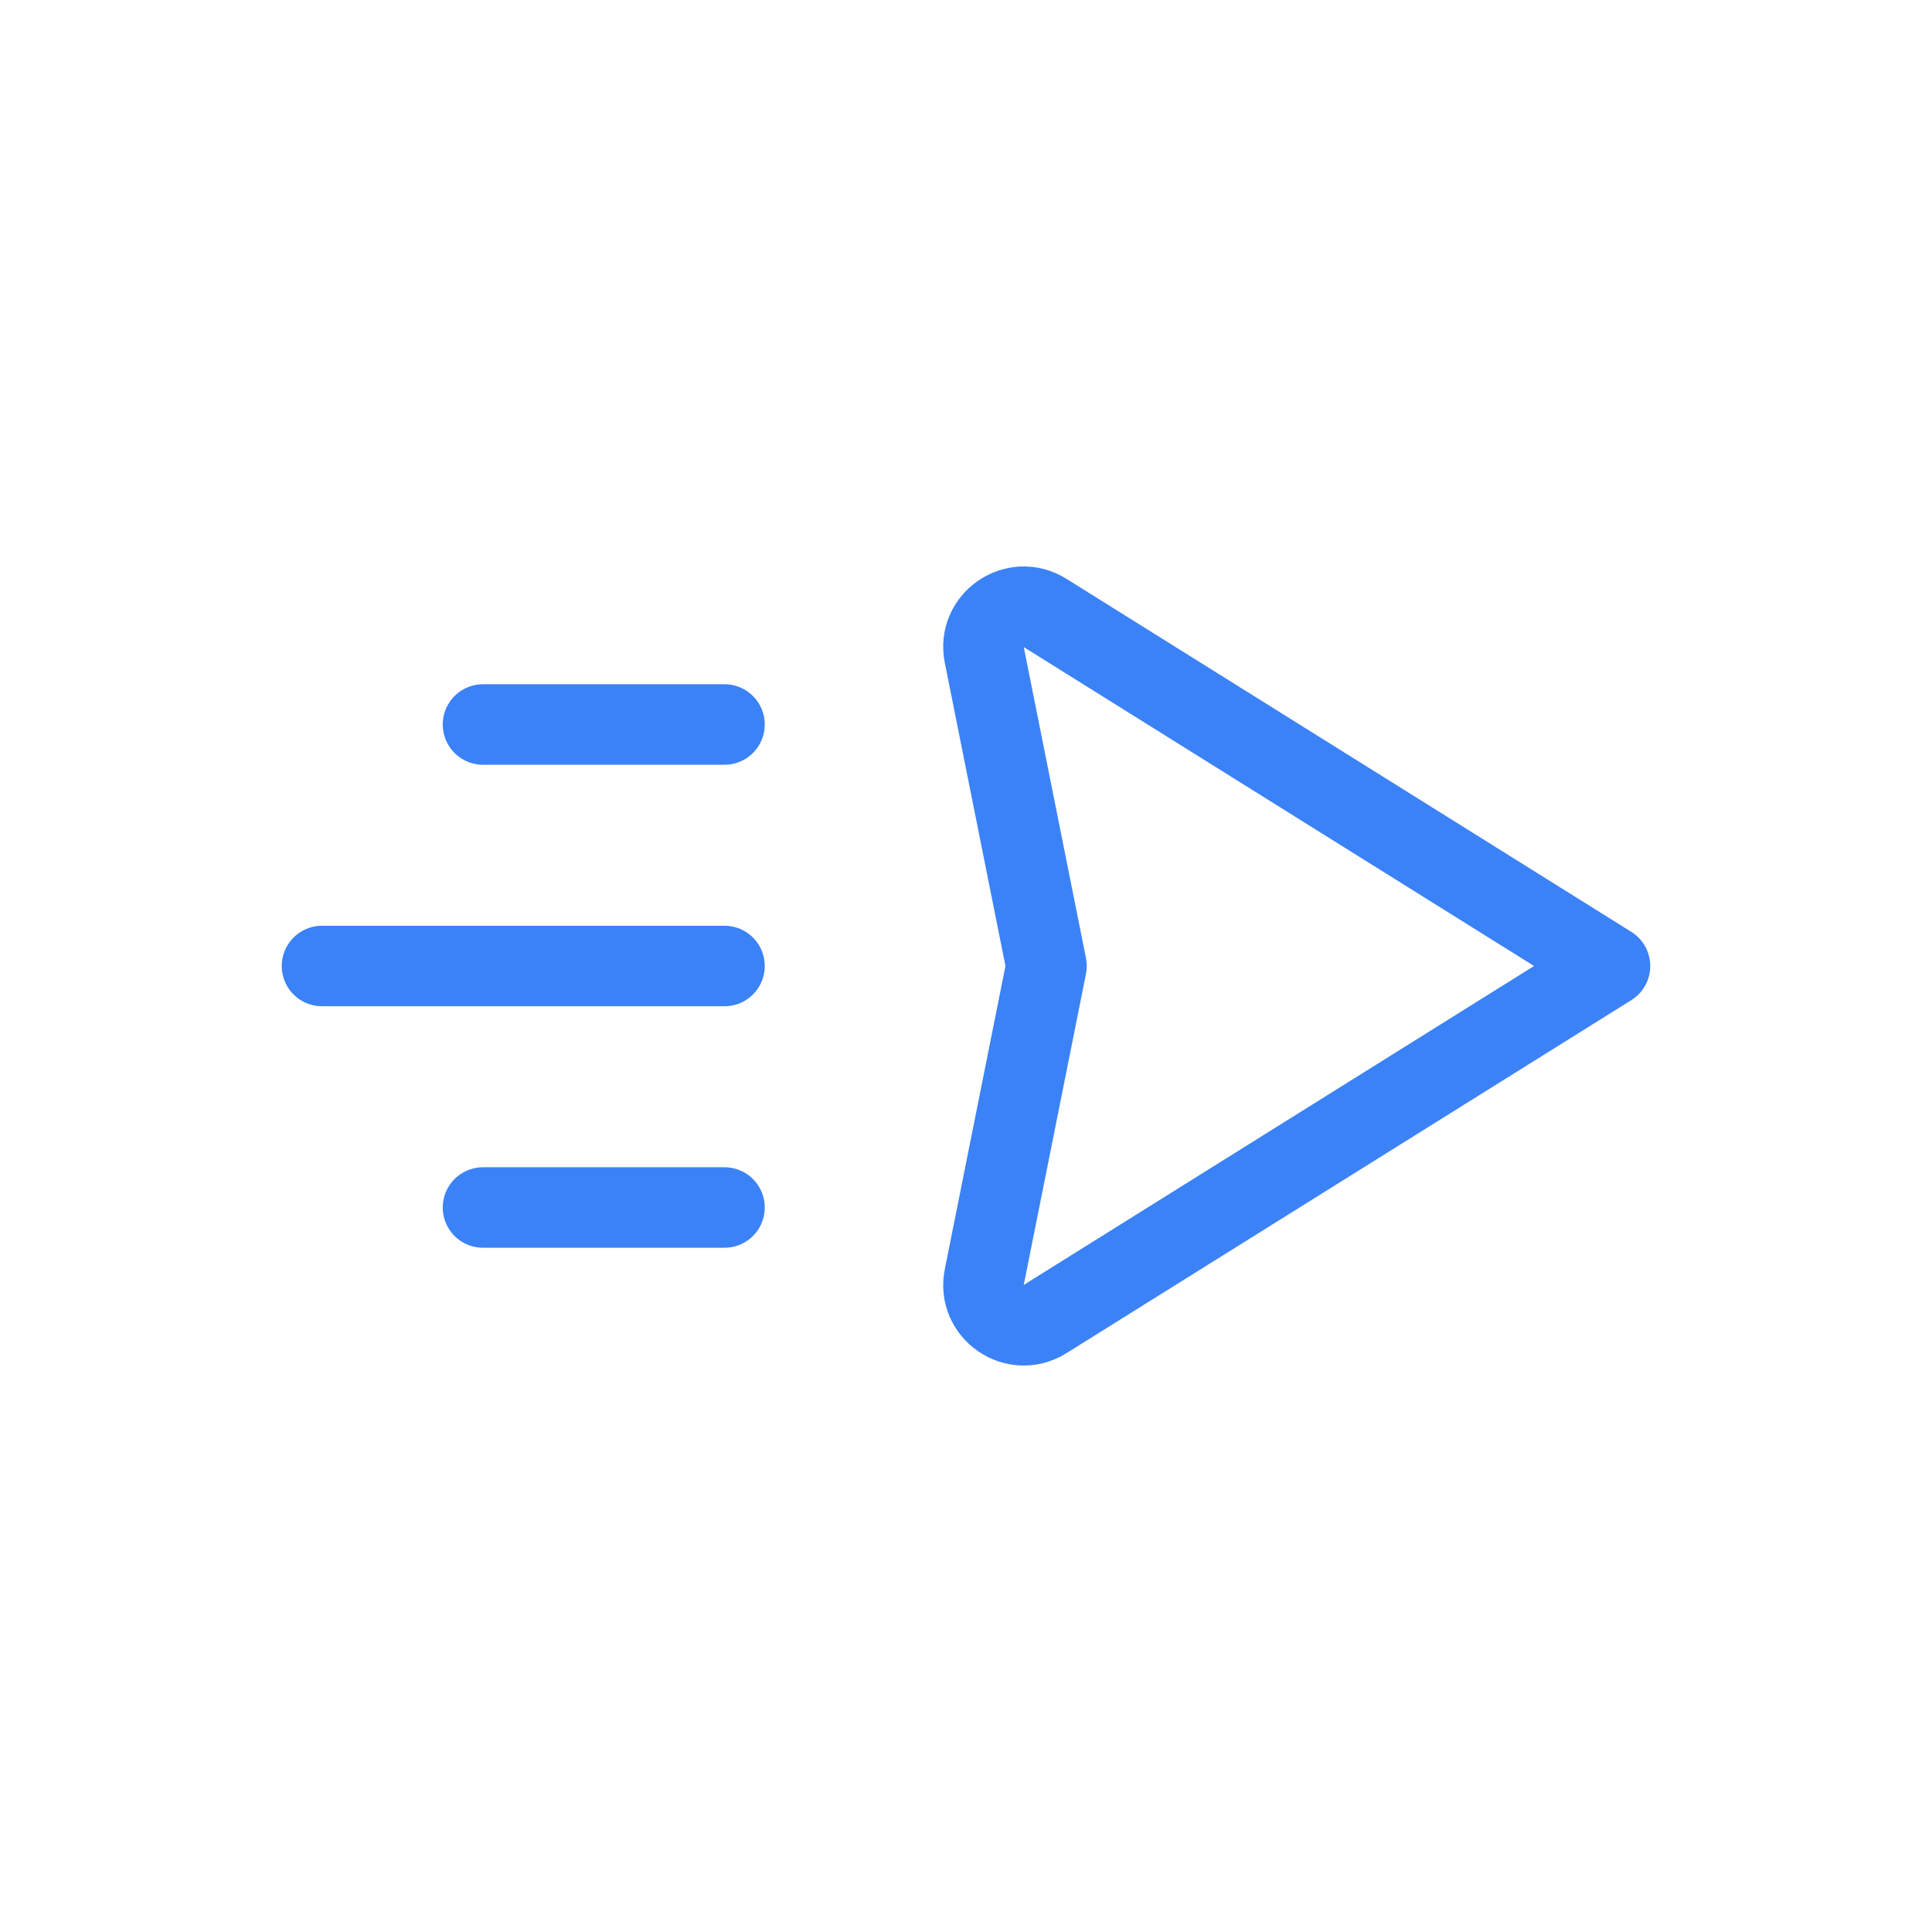 <?xml version="1.0" encoding="utf-8"?><!-- Uploaded to: SVG Repo, www.svgrepo.com, Generator: SVG Repo Mixer Tools -->
<svg width="800px" height="800px" viewBox="0 0 24 24" fill="none" xmlns="http://www.w3.org/2000/svg">
<path d="M9 9H6M9 12H4M9 15H6M12.982 7.614L20 12L12.982 16.386C12.611 16.618 12.141 16.294 12.227 15.864L13 12L12.227 8.136C12.141 7.706 12.611 7.382 12.982 7.614Z" stroke="#3b82f6" stroke-linecap="round" stroke-linejoin="round"/>
</svg>
